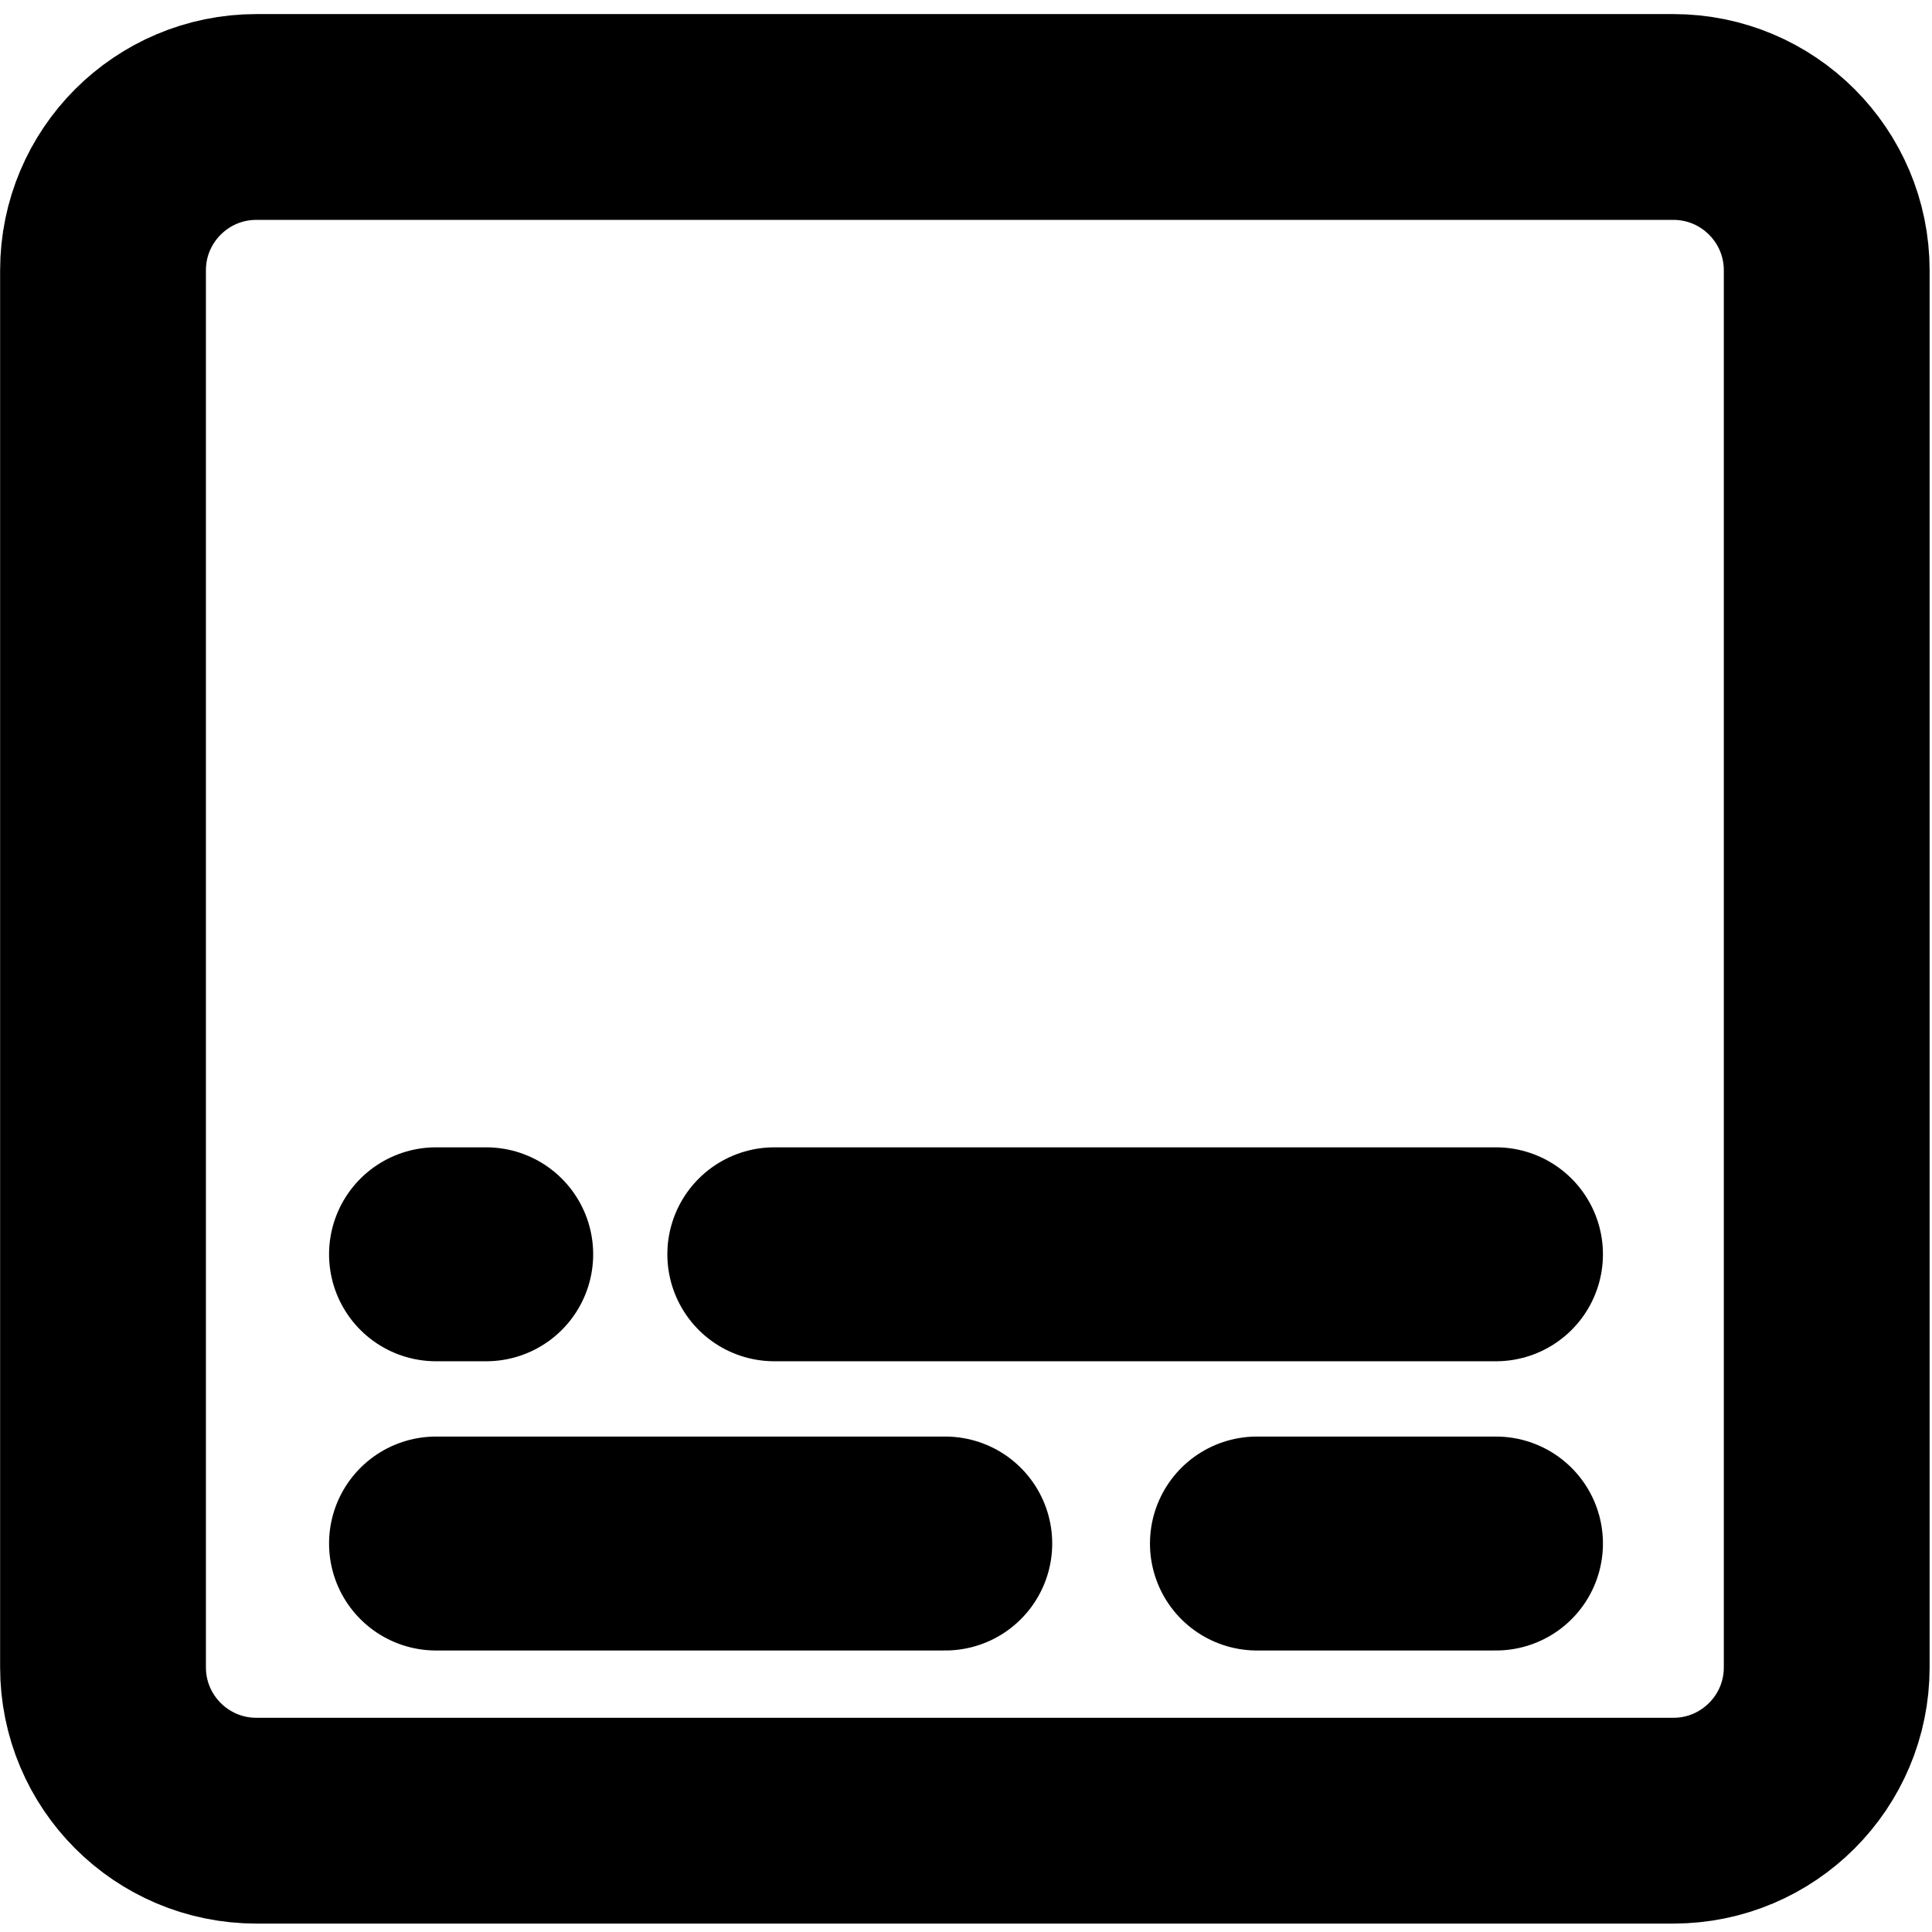 <svg version="1.1" id="Layer_1" xmlns="http://www.w3.org/2000/svg" xmlns:xlink="http://www.w3.org/1999/xlink" x="0px" y="0px"
	 viewBox="0 0 1024 1024" style="enable-background:new 0 0 1024 1024;" xml:space="preserve">
<style type="text/css">
	.st0{fill-rule:evenodd;clip-rule:evenodd;fill:none;stroke:#000000;stroke-width:109.077;stroke-miterlimit:10;}

		.st1{fill-rule:evenodd;clip-rule:evenodd;fill:none;stroke:#000000;stroke-width:113.386;stroke-linecap:round;stroke-linejoin:round;stroke-miterlimit:10;}
</style>
<path class="st0" d="M886.9,965h-751c-44.9,0-81.3-36.4-81.3-81.3V143.3c0-44.9,36.4-81.3,81.3-81.3h751c44.9,0,81.3,36.4,81.3,81.3
	v740.4C968.2,928.6,931.8,965,886.9,965z"/>
<line class="st1" x1="231.1" y1="664.8" x2="257.7" y2="664.8"/>
<line class="st1" x1="410.4" y1="664.8" x2="792.9" y2="664.8"/>
<line class="st1" x1="231.1" y1="818.1" x2="501" y2="818.1"/>
<line class="st1" x1="666.2" y1="818.1" x2="792.9" y2="818.1"/>
</svg>
